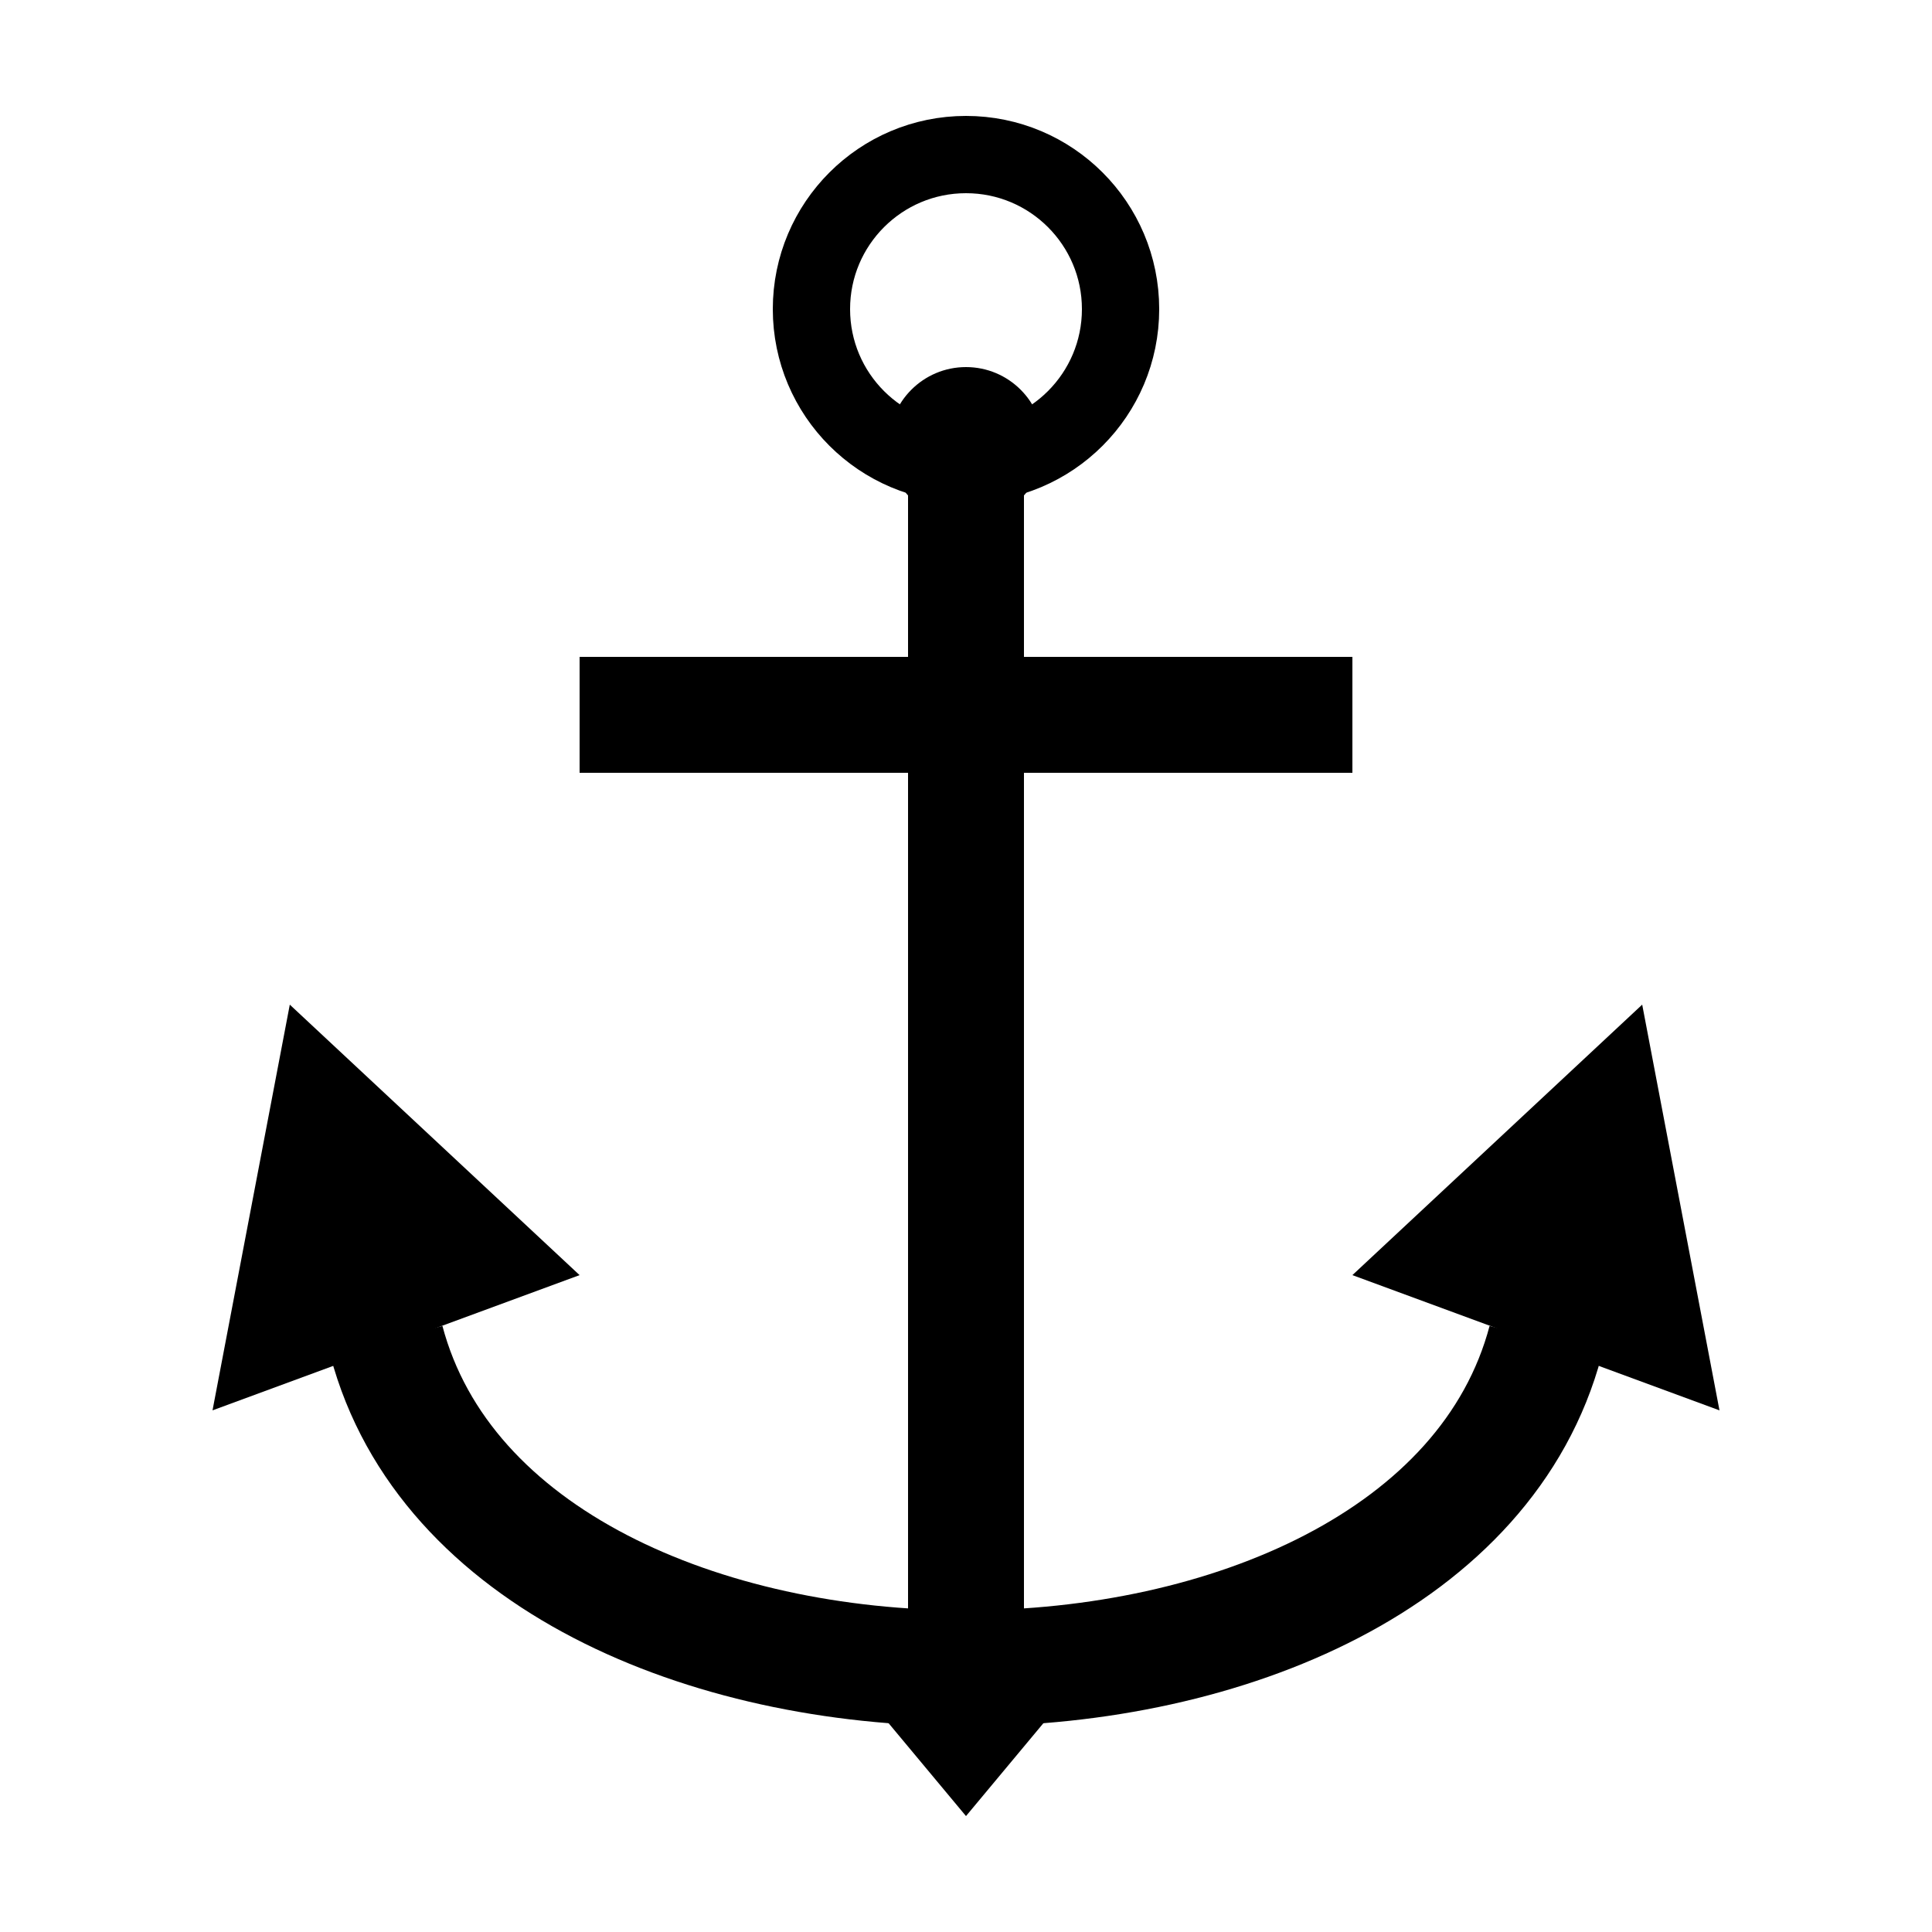 <?xml version="1.0" encoding="UTF-8"?>
<svg xmlns="http://www.w3.org/2000/svg" width="500" height="500">
<title>ANCHOR</title>
<g stroke="black" fill="none">
 <circle cx="250" cy="80" r="40" stroke-width="20" />
 <path d="M 250,125 V 440 M 150,185 H 350 M 100,347 C 130,460 370,460 400,347" stroke-width="30" />
</g>
<g fill="black">
 <circle cx="250" cy="115" r="20" />
 <path d="M 55,365 L 75,260 150,330 Z M 225,440 L 250,470 275,440 Z M 445,365 L 425,260 350,330 Z" />
</g>
</svg>